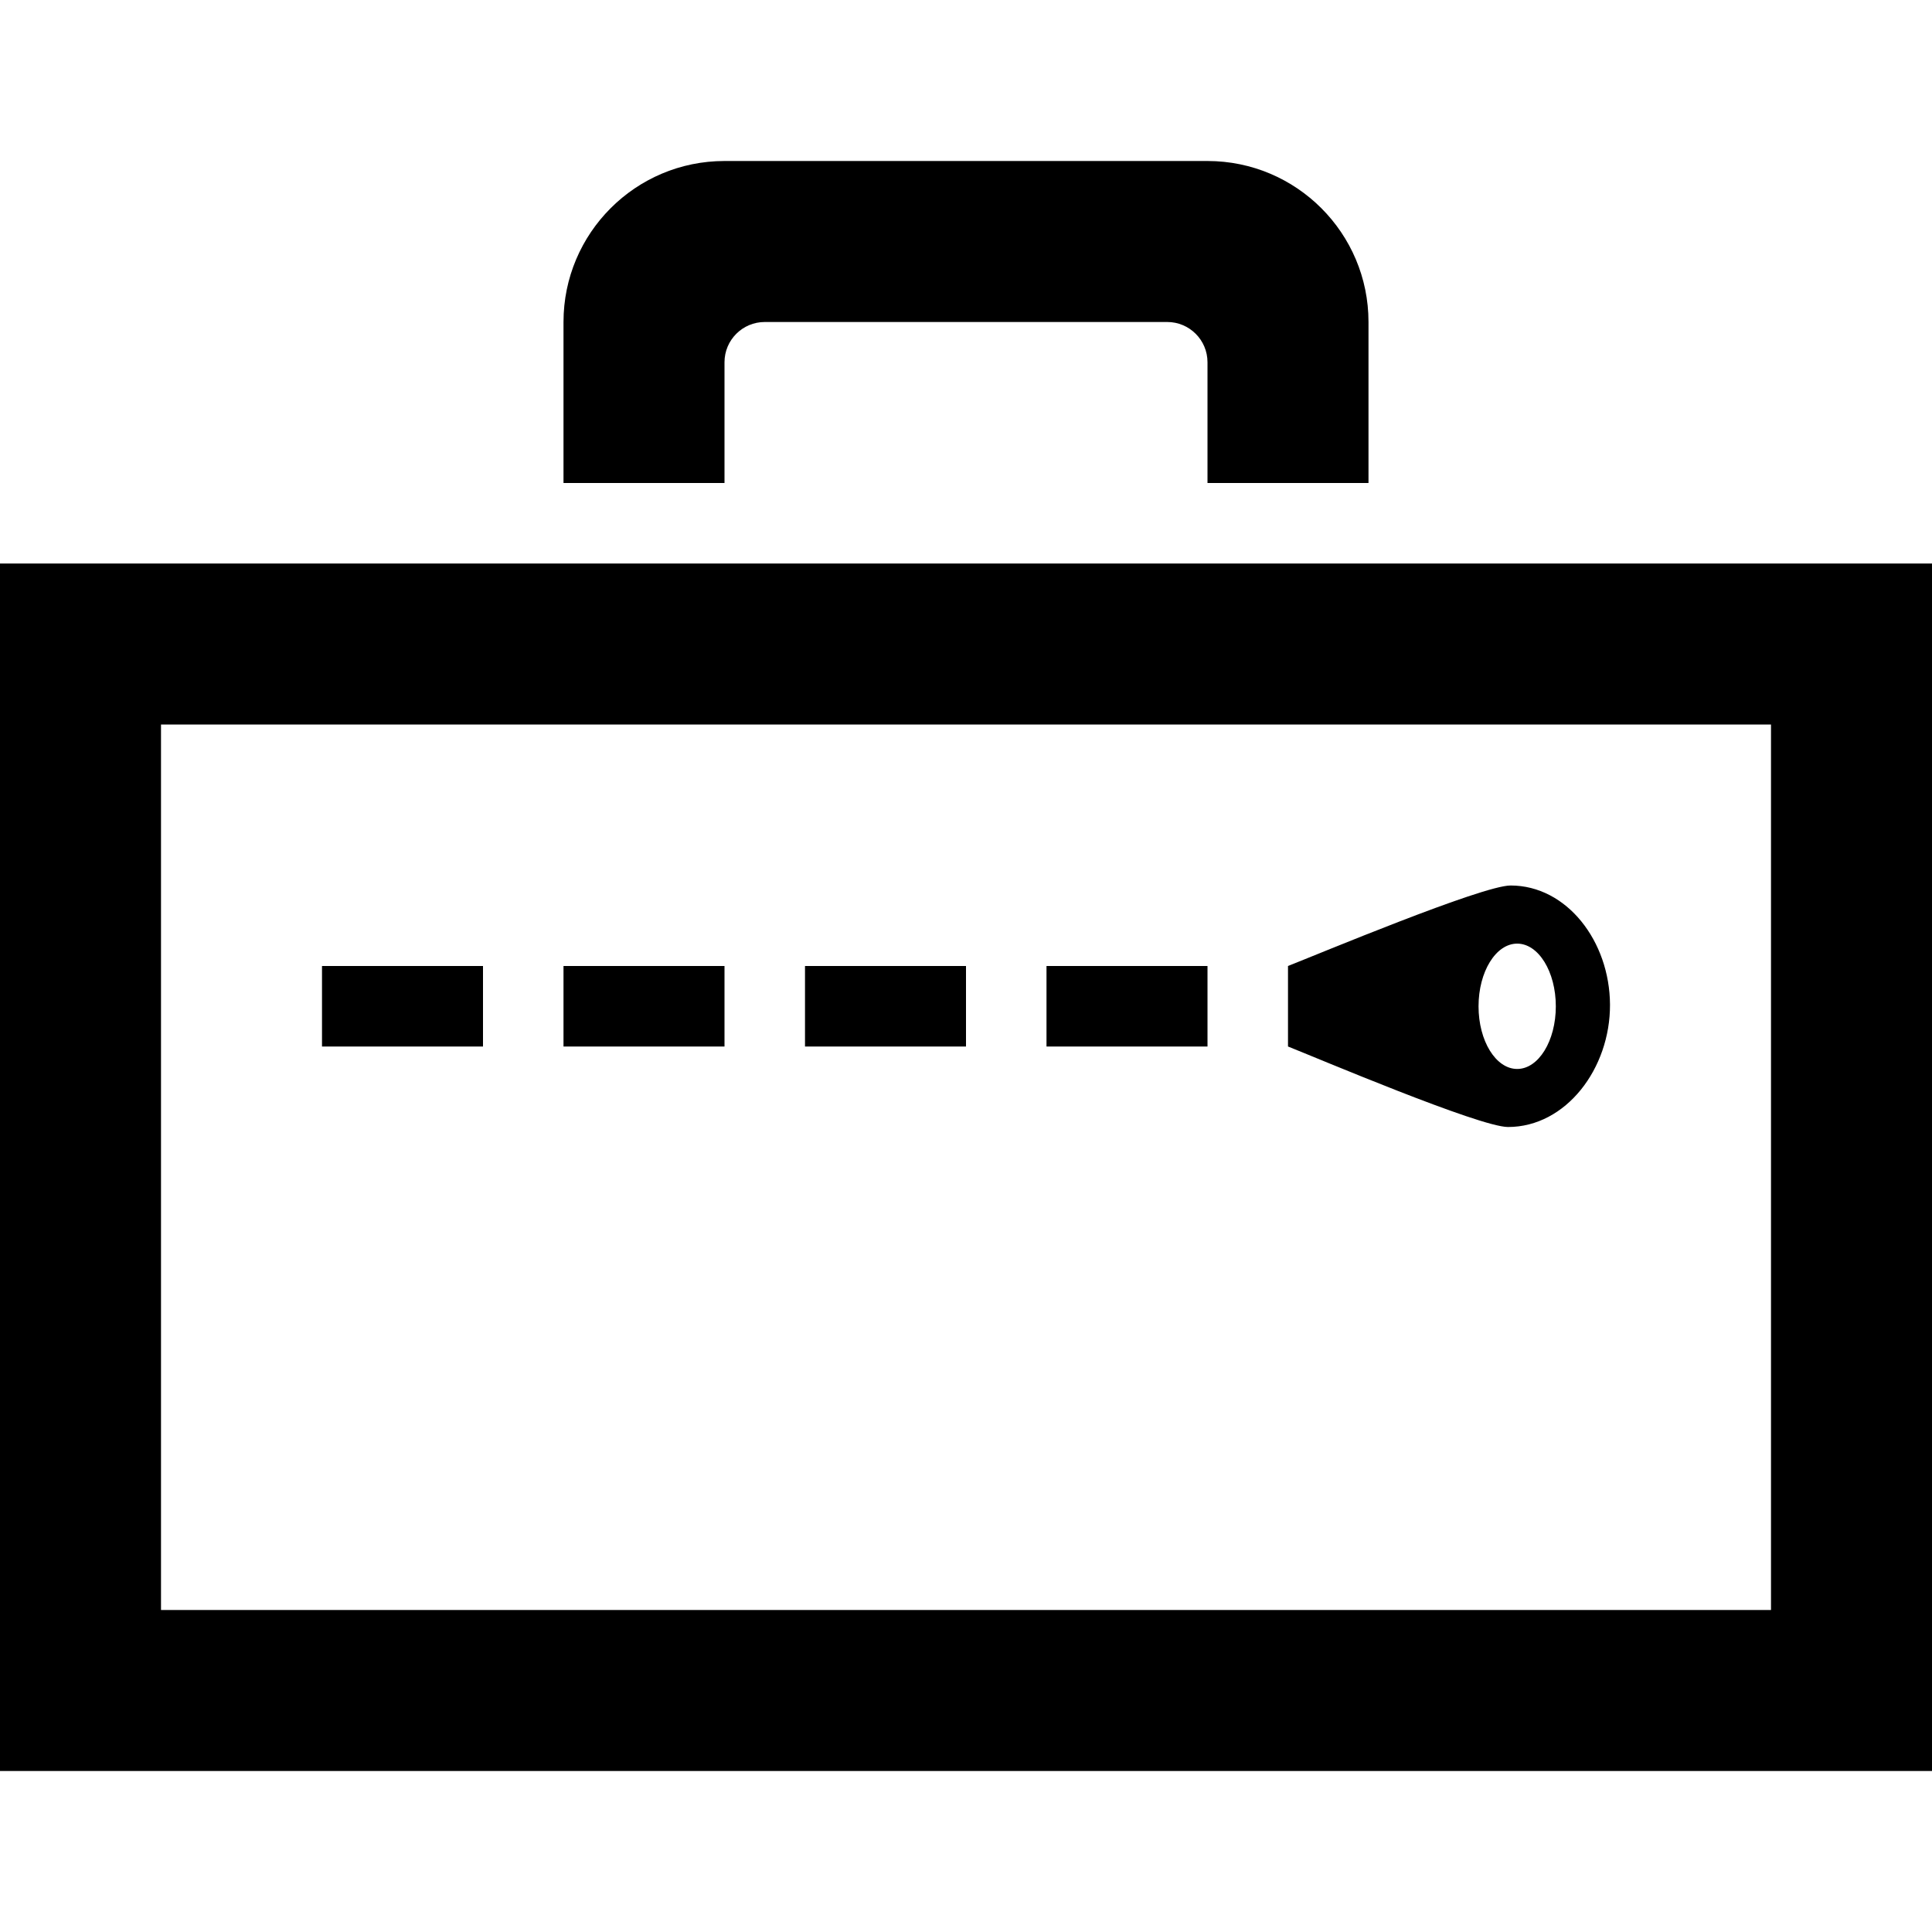 <svg xmlns="http://www.w3.org/2000/svg" width="24" height="24" viewBox="0 0 24 24"><path d="M22 9v11h-20v-11h20zm2-2h-24v15h24v-15zm-15-5c-1.104 0-2 .896-2 2v2h2v-1.5c0-.276.224-.5.5-.5h5c.276 0 .5.224.5.5v1.5h2v-2c0-1.104-.896-2-2-2h-6zm-3 11h-2v-1h2v1zm3-1h-2v1h2v-1zm3 0h-2v1h2v-1zm3 0h-2v1h2v-1zm5 .479c.004.793-.546 1.521-1.267 1.521-.353 0-2.382-.861-2.733-1v-1c.36-.141 2.413-1 2.765-1 .699 0 1.231.693 1.235 1.479zm-.673.022c0-.43-.215-.779-.48-.779s-.48.349-.48.779c0 .43.215.778.48.778s.48-.348.48-.778z"/></svg>
